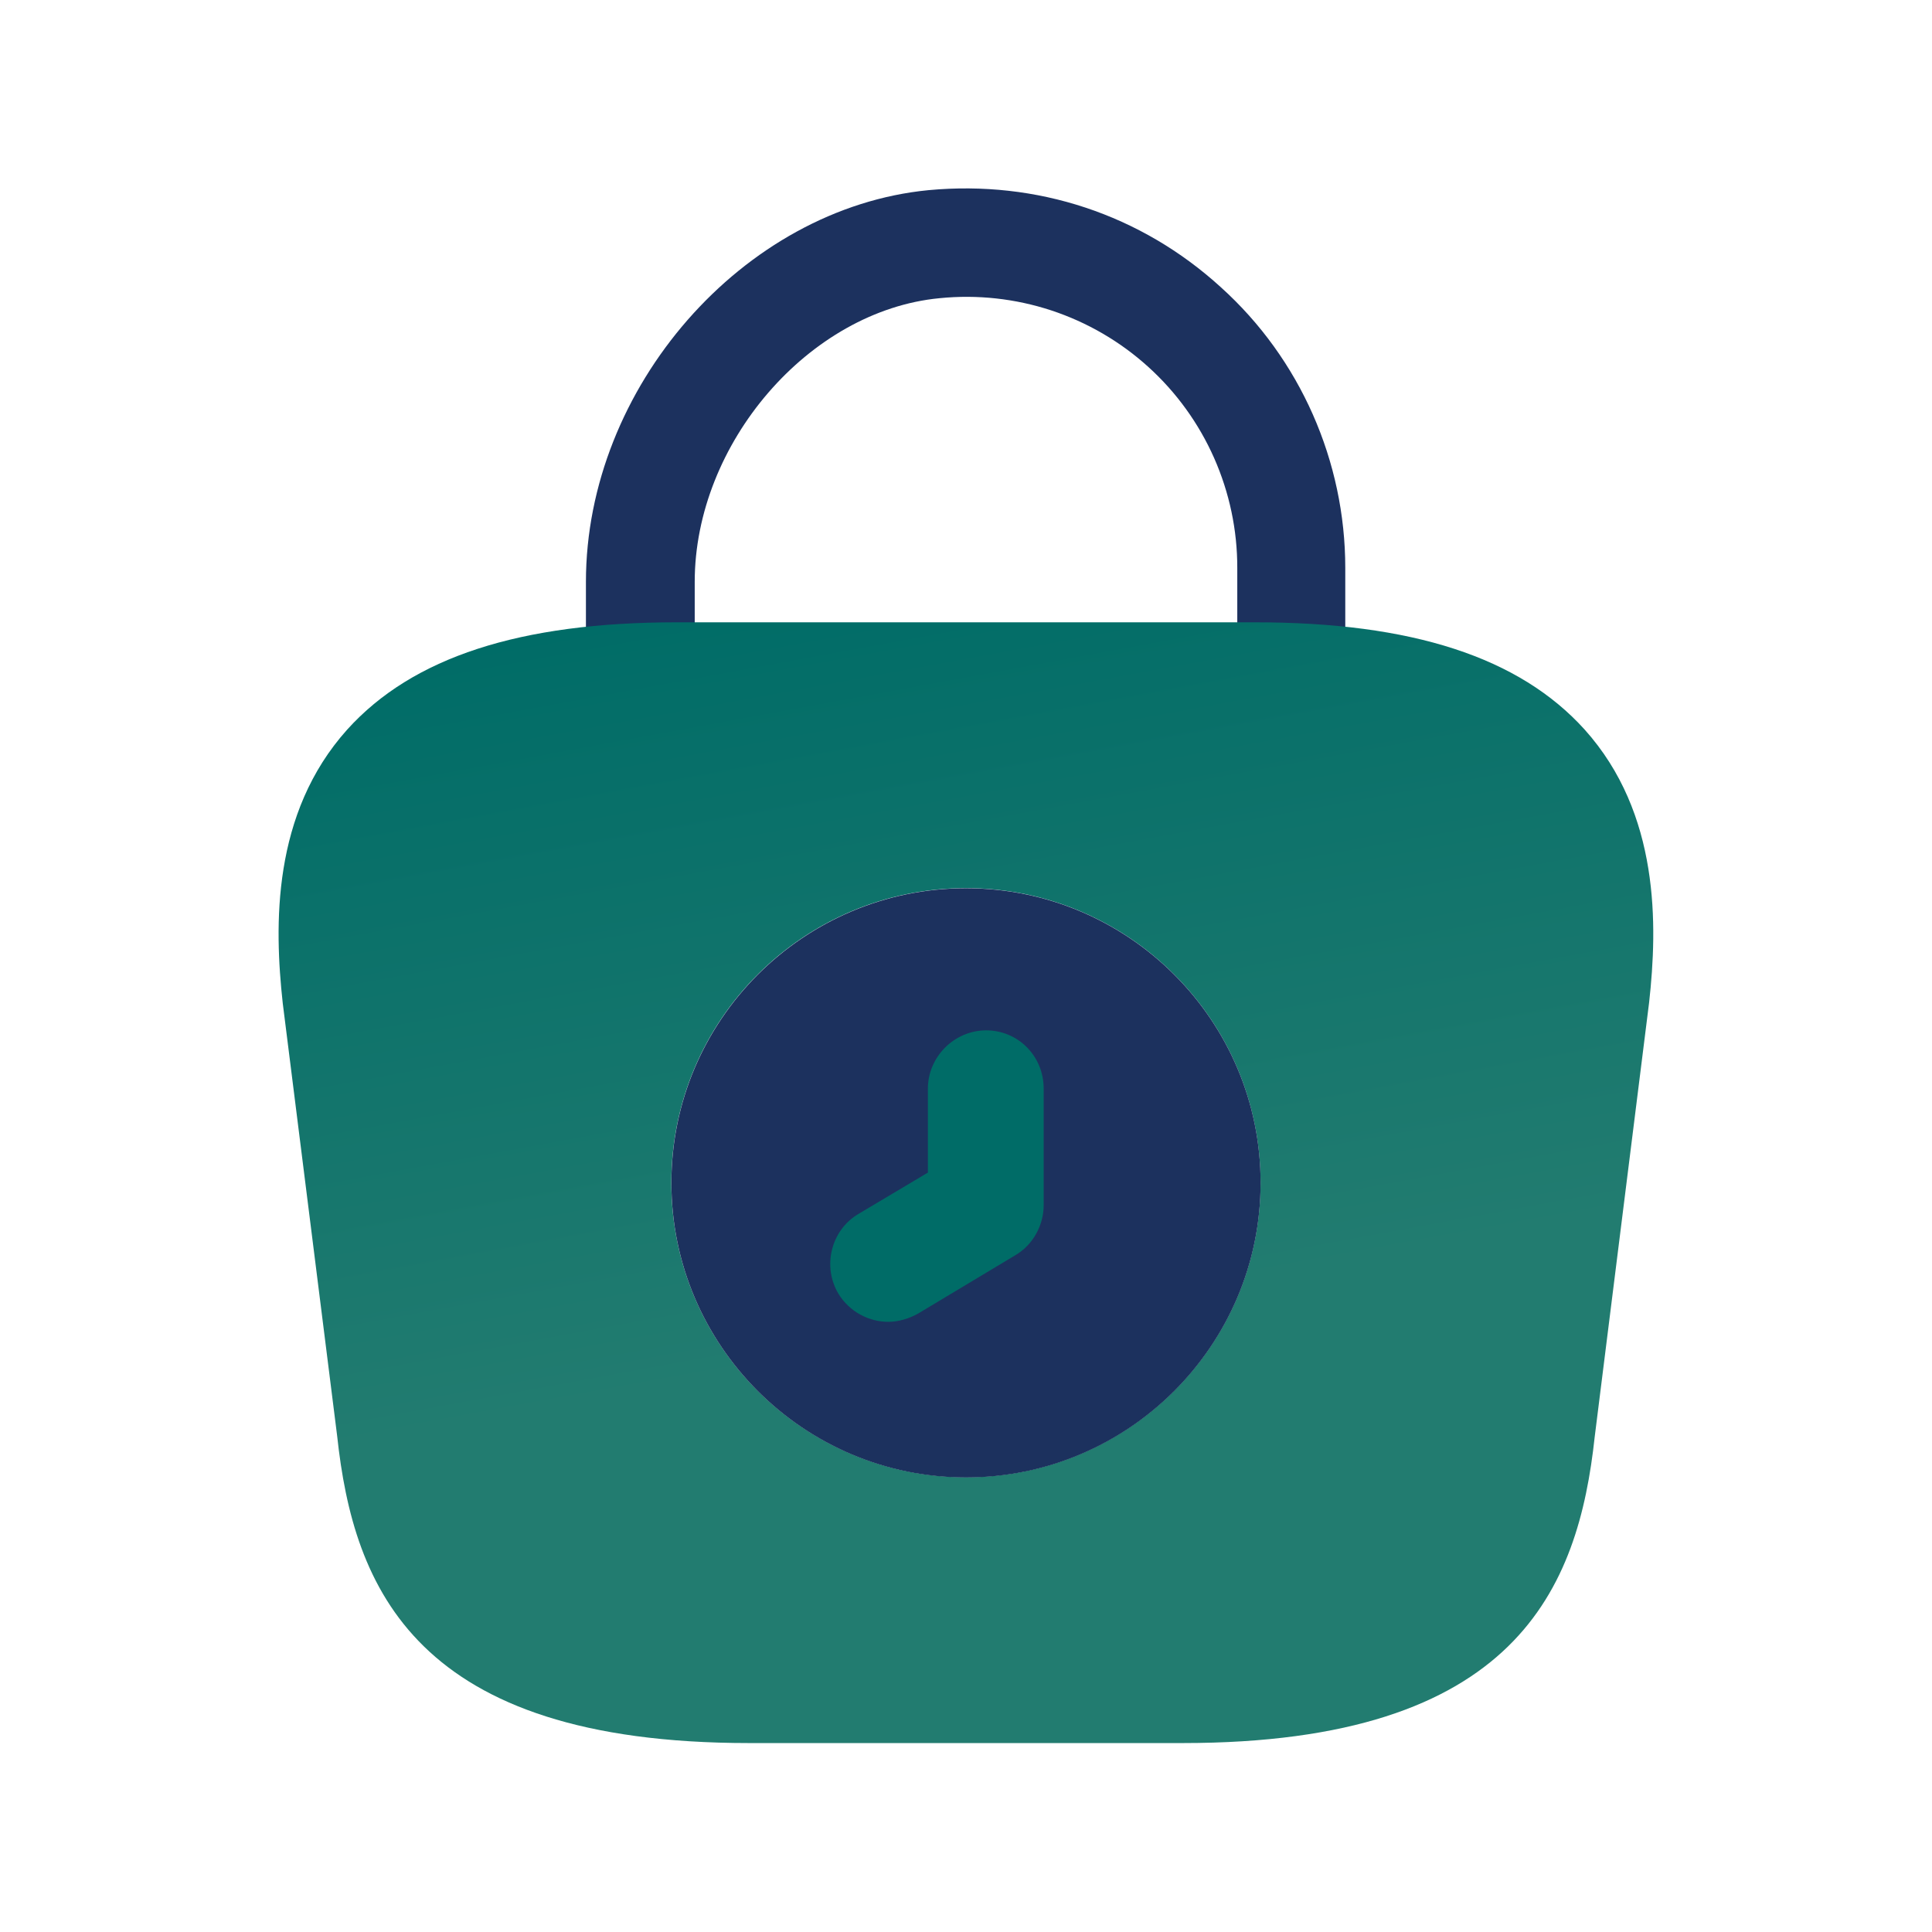 <svg width="29" height="29" viewBox="0 0 29 29" fill="none" xmlns="http://www.w3.org/2000/svg">
<path d="M19.388 10.834C18.933 10.834 18.572 10.473 18.572 10.018V8.524C18.573 7.956 18.454 7.394 18.224 6.874C17.994 6.355 17.658 5.889 17.237 5.508C16.816 5.126 16.319 4.837 15.779 4.659C15.24 4.482 14.669 4.419 14.103 4.476C12.143 4.663 10.428 6.658 10.428 8.734V9.784C10.428 10.239 10.067 10.601 9.612 10.601C9.157 10.601 8.795 10.239 8.795 9.784V8.734C8.795 5.818 11.152 3.123 13.94 2.854C15.562 2.703 17.125 3.216 18.327 4.313C19.517 5.386 20.193 6.926 20.193 8.524V10.018C20.193 10.473 19.832 10.834 19.388 10.834Z" fill="#1C315E"/>
<path d="M23.786 10.951C22.806 9.866 21.196 9.341 18.839 9.341H10.159C7.802 9.341 6.192 9.866 5.212 10.951C4.081 12.211 4.116 13.891 4.244 15.058L5.061 21.556C5.306 23.831 6.227 26.164 11.244 26.164H17.754C22.771 26.164 23.692 23.831 23.937 21.568L24.754 15.046C24.882 13.891 24.917 12.211 23.786 10.951ZM14.499 22.174C12.061 22.174 10.077 20.191 10.077 17.753C10.077 15.314 12.061 13.331 14.499 13.331C16.937 13.331 18.921 15.314 18.921 17.753C18.921 20.191 16.937 22.174 14.499 22.174Z" fill="url(#paint0_linear_4365_751)"/>
<path d="M18.922 17.755C18.922 20.193 16.938 22.177 14.5 22.177C12.062 22.177 10.078 20.193 10.078 17.755C10.078 15.317 12.062 13.333 14.5 13.333C16.938 13.333 18.922 15.317 18.922 17.755Z" fill="#1C315E"/>
<path d="M13.333 19.841C13.041 19.841 12.75 19.689 12.586 19.421C12.341 19.013 12.47 18.464 12.89 18.219L13.928 17.601V16.341C13.928 15.863 14.325 15.466 14.803 15.466C15.281 15.466 15.666 15.851 15.666 16.341V18.091C15.666 18.394 15.503 18.686 15.246 18.838L13.788 19.713C13.648 19.794 13.485 19.841 13.333 19.841Z" fill="#006C67"/>
<defs>
<linearGradient id="paint0_linear_4365_751" x1="13.811" y1="20.15" x2="11.737" y2="8.854" gradientUnits="userSpaceOnUse">
<stop stop-color="#227C70"/>
<stop offset="1" stop-color="#006C67"/>
</linearGradient>
</defs>
</svg>
